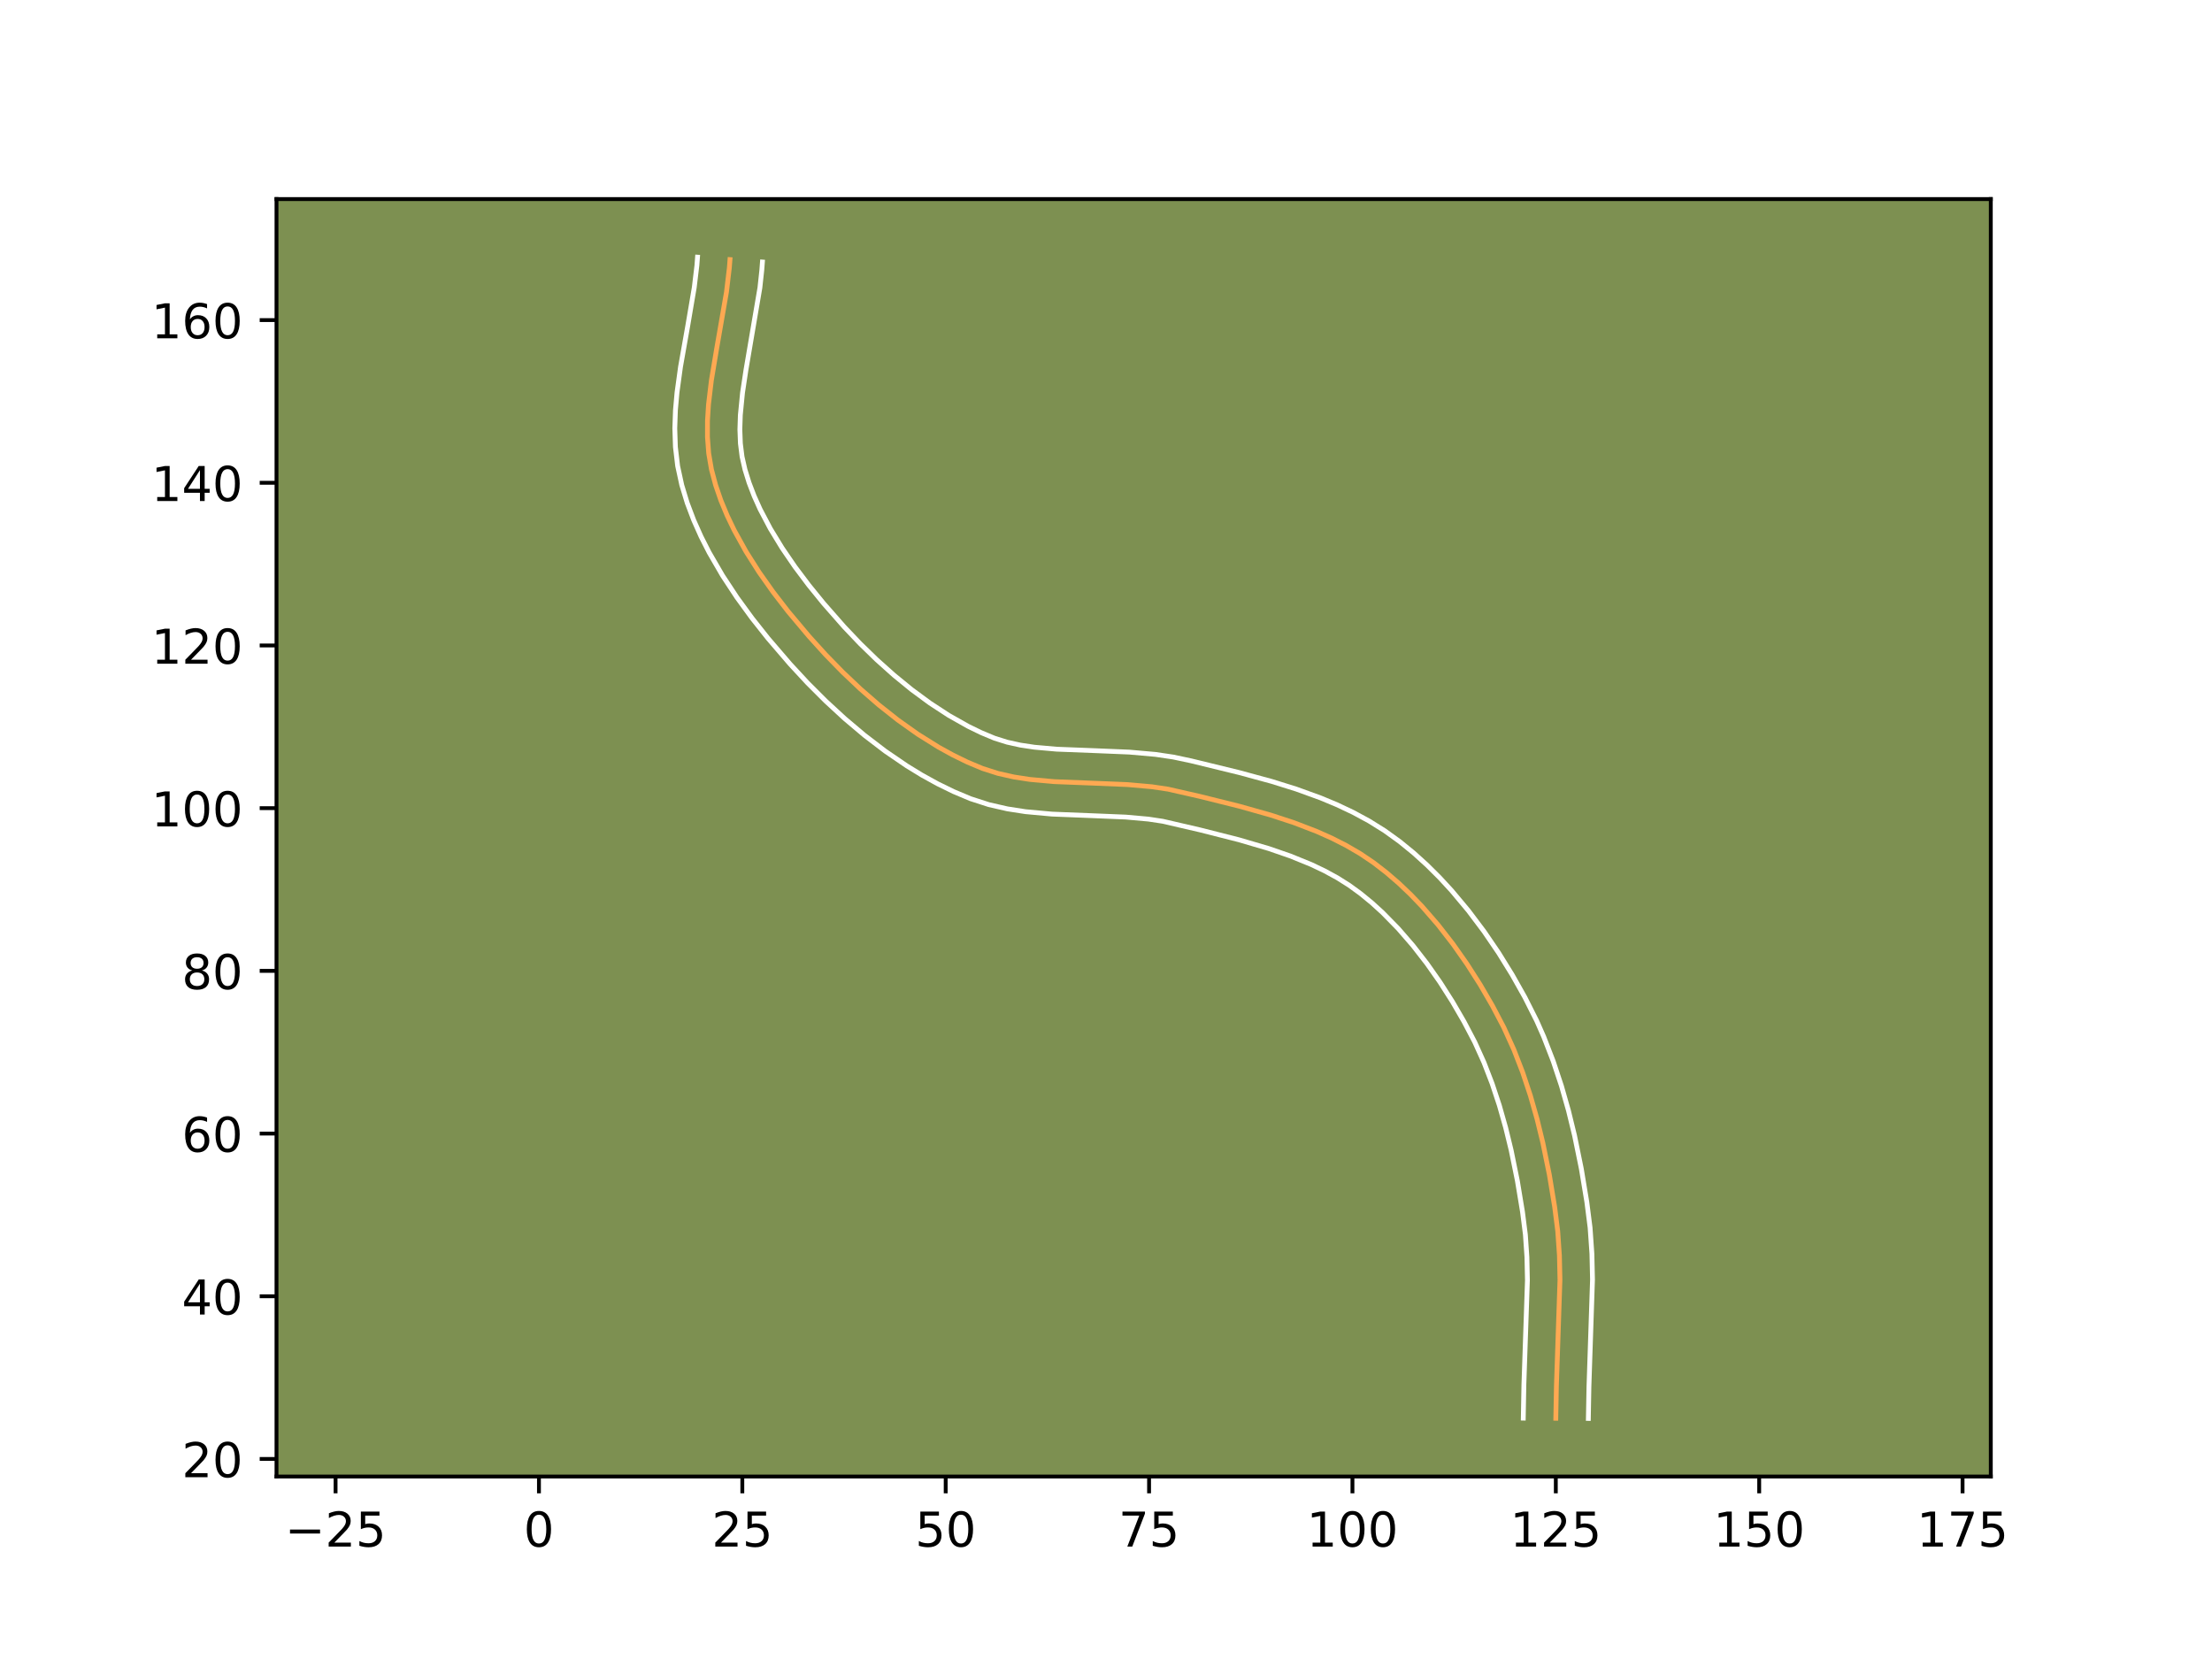 <?xml version="1.0" encoding="utf-8" standalone="no"?>
<!DOCTYPE svg PUBLIC "-//W3C//DTD SVG 1.1//EN"
  "http://www.w3.org/Graphics/SVG/1.1/DTD/svg11.dtd">
<!-- Created with matplotlib (https://matplotlib.org/) -->
<svg height="345.6pt" version="1.1" viewBox="0 0 460.8 345.6" width="460.8pt" xmlns="http://www.w3.org/2000/svg" xmlns:xlink="http://www.w3.org/1999/xlink">
 <defs>
  <style type="text/css">*{stroke-linecap:butt;stroke-linejoin:round;}</style>
 </defs>
 <g id="figure_1">
  <g id="patch_1">
   <path d="M 0 345.6 
L 460.8 345.6 
L 460.8 0 
L 0 0 
z
" style="fill:#ffffff;"/>
  </g>
  <g id="axes_1">
   <g id="patch_2">
    <path d="M 57.6 307.584 
L 414.72 307.584 
L 414.72 41.472 
L 57.6 41.472 
z
" style="fill:#7d9051;"/>
   </g>
   <g id="matplotlib.axis_1">
    <g id="xtick_1">
     <g id="line2d_1">
      <defs>
       <path d="M 0 0 
L 0 3.5 
" id="m0921d8514e" style="stroke:#000000;stroke-width:0.8;"/>
      </defs>
      <g>
       <use style="stroke:#000000;stroke-width:0.8;" x="69.906" xlink:href="#m0921d8514e" y="307.584"/>
      </g>
     </g>
     <g id="text_1">
      <!-- −25 -->
      <g transform="translate(59.354 322.182)scale(0.1 -0.1)">
       <defs>
        <path d="M 10.594 35.5 
L 73.188 35.5 
L 73.188 27.203 
L 10.594 27.203 
z
" id="DejaVuSans-8722"/>
        <path d="M 19.188 8.297 
L 53.609 8.297 
L 53.609 0 
L 7.328 0 
L 7.328 8.297 
Q 12.938 14.109 22.625 23.891 
Q 32.328 33.688 34.812 36.531 
Q 39.547 41.844 41.422 45.531 
Q 43.312 49.219 43.312 52.781 
Q 43.312 58.594 39.234 62.25 
Q 35.156 65.922 28.609 65.922 
Q 23.969 65.922 18.812 64.312 
Q 13.672 62.703 7.812 59.422 
L 7.812 69.391 
Q 13.766 71.781 18.938 73 
Q 24.125 74.219 28.422 74.219 
Q 39.75 74.219 46.484 68.547 
Q 53.219 62.891 53.219 53.422 
Q 53.219 48.922 51.531 44.891 
Q 49.859 40.875 45.406 35.406 
Q 44.188 33.984 37.641 27.219 
Q 31.109 20.453 19.188 8.297 
z
" id="DejaVuSans-50"/>
        <path d="M 10.797 72.906 
L 49.516 72.906 
L 49.516 64.594 
L 19.828 64.594 
L 19.828 46.734 
Q 21.969 47.469 24.109 47.828 
Q 26.266 48.188 28.422 48.188 
Q 40.625 48.188 47.75 41.5 
Q 54.891 34.812 54.891 23.391 
Q 54.891 11.625 47.562 5.094 
Q 40.234 -1.422 26.906 -1.422 
Q 22.312 -1.422 17.547 -0.641 
Q 12.797 0.141 7.719 1.703 
L 7.719 11.625 
Q 12.109 9.234 16.797 8.062 
Q 21.484 6.891 26.703 6.891 
Q 35.156 6.891 40.078 11.328 
Q 45.016 15.766 45.016 23.391 
Q 45.016 31 40.078 35.438 
Q 35.156 39.891 26.703 39.891 
Q 22.75 39.891 18.812 39.016 
Q 14.891 38.141 10.797 36.281 
z
" id="DejaVuSans-53"/>
       </defs>
       <use xlink:href="#DejaVuSans-8722"/>
       <use x="83.789" xlink:href="#DejaVuSans-50"/>
       <use x="147.412" xlink:href="#DejaVuSans-53"/>
      </g>
     </g>
    </g>
    <g id="xtick_2">
     <g id="line2d_2">
      <g>
       <use style="stroke:#000000;stroke-width:0.8;" x="112.273" xlink:href="#m0921d8514e" y="307.584"/>
      </g>
     </g>
     <g id="text_2">
      <!-- 0 -->
      <g transform="translate(109.091 322.182)scale(0.1 -0.1)">
       <defs>
        <path d="M 31.781 66.406 
Q 24.172 66.406 20.328 58.906 
Q 16.5 51.422 16.5 36.375 
Q 16.5 21.391 20.328 13.891 
Q 24.172 6.391 31.781 6.391 
Q 39.453 6.391 43.281 13.891 
Q 47.125 21.391 47.125 36.375 
Q 47.125 51.422 43.281 58.906 
Q 39.453 66.406 31.781 66.406 
z
M 31.781 74.219 
Q 44.047 74.219 50.516 64.516 
Q 56.984 54.828 56.984 36.375 
Q 56.984 17.969 50.516 8.266 
Q 44.047 -1.422 31.781 -1.422 
Q 19.531 -1.422 13.062 8.266 
Q 6.594 17.969 6.594 36.375 
Q 6.594 54.828 13.062 64.516 
Q 19.531 74.219 31.781 74.219 
z
" id="DejaVuSans-48"/>
       </defs>
       <use xlink:href="#DejaVuSans-48"/>
      </g>
     </g>
    </g>
    <g id="xtick_3">
     <g id="line2d_3">
      <g>
       <use style="stroke:#000000;stroke-width:0.8;" x="154.639" xlink:href="#m0921d8514e" y="307.584"/>
      </g>
     </g>
     <g id="text_3">
      <!-- 25 -->
      <g transform="translate(148.277 322.182)scale(0.1 -0.1)">
       <use xlink:href="#DejaVuSans-50"/>
       <use x="63.623" xlink:href="#DejaVuSans-53"/>
      </g>
     </g>
    </g>
    <g id="xtick_4">
     <g id="line2d_4">
      <g>
       <use style="stroke:#000000;stroke-width:0.8;" x="197.005" xlink:href="#m0921d8514e" y="307.584"/>
      </g>
     </g>
     <g id="text_4">
      <!-- 50 -->
      <g transform="translate(190.643 322.182)scale(0.1 -0.1)">
       <use xlink:href="#DejaVuSans-53"/>
       <use x="63.623" xlink:href="#DejaVuSans-48"/>
      </g>
     </g>
    </g>
    <g id="xtick_5">
     <g id="line2d_5">
      <g>
       <use style="stroke:#000000;stroke-width:0.8;" x="239.372" xlink:href="#m0921d8514e" y="307.584"/>
      </g>
     </g>
     <g id="text_5">
      <!-- 75 -->
      <g transform="translate(233.009 322.182)scale(0.1 -0.1)">
       <defs>
        <path d="M 8.203 72.906 
L 55.078 72.906 
L 55.078 68.703 
L 28.609 0 
L 18.312 0 
L 43.219 64.594 
L 8.203 64.594 
z
" id="DejaVuSans-55"/>
       </defs>
       <use xlink:href="#DejaVuSans-55"/>
       <use x="63.623" xlink:href="#DejaVuSans-53"/>
      </g>
     </g>
    </g>
    <g id="xtick_6">
     <g id="line2d_6">
      <g>
       <use style="stroke:#000000;stroke-width:0.8;" x="281.738" xlink:href="#m0921d8514e" y="307.584"/>
      </g>
     </g>
     <g id="text_6">
      <!-- 100 -->
      <g transform="translate(272.194 322.182)scale(0.1 -0.1)">
       <defs>
        <path d="M 12.406 8.297 
L 28.516 8.297 
L 28.516 63.922 
L 10.984 60.406 
L 10.984 69.391 
L 28.422 72.906 
L 38.281 72.906 
L 38.281 8.297 
L 54.391 8.297 
L 54.391 0 
L 12.406 0 
z
" id="DejaVuSans-49"/>
       </defs>
       <use xlink:href="#DejaVuSans-49"/>
       <use x="63.623" xlink:href="#DejaVuSans-48"/>
       <use x="127.246" xlink:href="#DejaVuSans-48"/>
      </g>
     </g>
    </g>
    <g id="xtick_7">
     <g id="line2d_7">
      <g>
       <use style="stroke:#000000;stroke-width:0.8;" x="324.104" xlink:href="#m0921d8514e" y="307.584"/>
      </g>
     </g>
     <g id="text_7">
      <!-- 125 -->
      <g transform="translate(314.561 322.182)scale(0.1 -0.1)">
       <use xlink:href="#DejaVuSans-49"/>
       <use x="63.623" xlink:href="#DejaVuSans-50"/>
       <use x="127.246" xlink:href="#DejaVuSans-53"/>
      </g>
     </g>
    </g>
    <g id="xtick_8">
     <g id="line2d_8">
      <g>
       <use style="stroke:#000000;stroke-width:0.8;" x="366.471" xlink:href="#m0921d8514e" y="307.584"/>
      </g>
     </g>
     <g id="text_8">
      <!-- 150 -->
      <g transform="translate(356.927 322.182)scale(0.1 -0.1)">
       <use xlink:href="#DejaVuSans-49"/>
       <use x="63.623" xlink:href="#DejaVuSans-53"/>
       <use x="127.246" xlink:href="#DejaVuSans-48"/>
      </g>
     </g>
    </g>
    <g id="xtick_9">
     <g id="line2d_9">
      <g>
       <use style="stroke:#000000;stroke-width:0.8;" x="408.837" xlink:href="#m0921d8514e" y="307.584"/>
      </g>
     </g>
     <g id="text_9">
      <!-- 175 -->
      <g transform="translate(399.293 322.182)scale(0.1 -0.1)">
       <use xlink:href="#DejaVuSans-49"/>
       <use x="63.623" xlink:href="#DejaVuSans-55"/>
       <use x="127.246" xlink:href="#DejaVuSans-53"/>
      </g>
     </g>
    </g>
   </g>
   <g id="matplotlib.axis_2">
    <g id="ytick_1">
     <g id="line2d_10">
      <defs>
       <path d="M 0 0 
L -3.5 0 
" id="m8d1c5670fe" style="stroke:#000000;stroke-width:0.8;"/>
      </defs>
      <g>
       <use style="stroke:#000000;stroke-width:0.8;" x="57.6" xlink:href="#m8d1c5670fe" y="303.927"/>
      </g>
     </g>
     <g id="text_10">
      <!-- 20 -->
      <g transform="translate(37.875 307.727)scale(0.1 -0.1)">
       <use xlink:href="#DejaVuSans-50"/>
       <use x="63.623" xlink:href="#DejaVuSans-48"/>
      </g>
     </g>
    </g>
    <g id="ytick_2">
     <g id="line2d_11">
      <g>
       <use style="stroke:#000000;stroke-width:0.8;" x="57.6" xlink:href="#m8d1c5670fe" y="270.034"/>
      </g>
     </g>
     <g id="text_11">
      <!-- 40 -->
      <g transform="translate(37.875 273.834)scale(0.1 -0.1)">
       <defs>
        <path d="M 37.797 64.312 
L 12.891 25.391 
L 37.797 25.391 
z
M 35.203 72.906 
L 47.609 72.906 
L 47.609 25.391 
L 58.016 25.391 
L 58.016 17.188 
L 47.609 17.188 
L 47.609 0 
L 37.797 0 
L 37.797 17.188 
L 4.891 17.188 
L 4.891 26.703 
z
" id="DejaVuSans-52"/>
       </defs>
       <use xlink:href="#DejaVuSans-52"/>
       <use x="63.623" xlink:href="#DejaVuSans-48"/>
      </g>
     </g>
    </g>
    <g id="ytick_3">
     <g id="line2d_12">
      <g>
       <use style="stroke:#000000;stroke-width:0.8;" x="57.6" xlink:href="#m8d1c5670fe" y="236.141"/>
      </g>
     </g>
     <g id="text_12">
      <!-- 60 -->
      <g transform="translate(37.875 239.94)scale(0.1 -0.1)">
       <defs>
        <path d="M 33.016 40.375 
Q 26.375 40.375 22.484 35.828 
Q 18.609 31.297 18.609 23.391 
Q 18.609 15.531 22.484 10.953 
Q 26.375 6.391 33.016 6.391 
Q 39.656 6.391 43.531 10.953 
Q 47.406 15.531 47.406 23.391 
Q 47.406 31.297 43.531 35.828 
Q 39.656 40.375 33.016 40.375 
z
M 52.594 71.297 
L 52.594 62.312 
Q 48.875 64.062 45.094 64.984 
Q 41.312 65.922 37.594 65.922 
Q 27.828 65.922 22.672 59.328 
Q 17.531 52.734 16.797 39.406 
Q 19.672 43.656 24.016 45.922 
Q 28.375 48.188 33.594 48.188 
Q 44.578 48.188 50.953 41.516 
Q 57.328 34.859 57.328 23.391 
Q 57.328 12.156 50.688 5.359 
Q 44.047 -1.422 33.016 -1.422 
Q 20.359 -1.422 13.672 8.266 
Q 6.984 17.969 6.984 36.375 
Q 6.984 53.656 15.188 63.938 
Q 23.391 74.219 37.203 74.219 
Q 40.922 74.219 44.703 73.484 
Q 48.484 72.75 52.594 71.297 
z
" id="DejaVuSans-54"/>
       </defs>
       <use xlink:href="#DejaVuSans-54"/>
       <use x="63.623" xlink:href="#DejaVuSans-48"/>
      </g>
     </g>
    </g>
    <g id="ytick_4">
     <g id="line2d_13">
      <g>
       <use style="stroke:#000000;stroke-width:0.8;" x="57.6" xlink:href="#m8d1c5670fe" y="202.248"/>
      </g>
     </g>
     <g id="text_13">
      <!-- 80 -->
      <g transform="translate(37.875 206.047)scale(0.1 -0.1)">
       <defs>
        <path d="M 31.781 34.625 
Q 24.75 34.625 20.719 30.859 
Q 16.703 27.094 16.703 20.516 
Q 16.703 13.922 20.719 10.156 
Q 24.75 6.391 31.781 6.391 
Q 38.812 6.391 42.859 10.172 
Q 46.922 13.969 46.922 20.516 
Q 46.922 27.094 42.891 30.859 
Q 38.875 34.625 31.781 34.625 
z
M 21.922 38.812 
Q 15.578 40.375 12.031 44.719 
Q 8.5 49.078 8.5 55.328 
Q 8.5 64.062 14.719 69.141 
Q 20.953 74.219 31.781 74.219 
Q 42.672 74.219 48.875 69.141 
Q 55.078 64.062 55.078 55.328 
Q 55.078 49.078 51.531 44.719 
Q 48 40.375 41.703 38.812 
Q 48.828 37.156 52.797 32.312 
Q 56.781 27.484 56.781 20.516 
Q 56.781 9.906 50.312 4.234 
Q 43.844 -1.422 31.781 -1.422 
Q 19.734 -1.422 13.25 4.234 
Q 6.781 9.906 6.781 20.516 
Q 6.781 27.484 10.781 32.312 
Q 14.797 37.156 21.922 38.812 
z
M 18.312 54.391 
Q 18.312 48.734 21.844 45.562 
Q 25.391 42.391 31.781 42.391 
Q 38.141 42.391 41.719 45.562 
Q 45.312 48.734 45.312 54.391 
Q 45.312 60.062 41.719 63.234 
Q 38.141 66.406 31.781 66.406 
Q 25.391 66.406 21.844 63.234 
Q 18.312 60.062 18.312 54.391 
z
" id="DejaVuSans-56"/>
       </defs>
       <use xlink:href="#DejaVuSans-56"/>
       <use x="63.623" xlink:href="#DejaVuSans-48"/>
      </g>
     </g>
    </g>
    <g id="ytick_5">
     <g id="line2d_14">
      <g>
       <use style="stroke:#000000;stroke-width:0.8;" x="57.6" xlink:href="#m8d1c5670fe" y="168.355"/>
      </g>
     </g>
     <g id="text_14">
      <!-- 100 -->
      <g transform="translate(31.512 172.154)scale(0.1 -0.1)">
       <use xlink:href="#DejaVuSans-49"/>
       <use x="63.623" xlink:href="#DejaVuSans-48"/>
       <use x="127.246" xlink:href="#DejaVuSans-48"/>
      </g>
     </g>
    </g>
    <g id="ytick_6">
     <g id="line2d_15">
      <g>
       <use style="stroke:#000000;stroke-width:0.8;" x="57.6" xlink:href="#m8d1c5670fe" y="134.462"/>
      </g>
     </g>
     <g id="text_15">
      <!-- 120 -->
      <g transform="translate(31.512 138.261)scale(0.1 -0.1)">
       <use xlink:href="#DejaVuSans-49"/>
       <use x="63.623" xlink:href="#DejaVuSans-50"/>
       <use x="127.246" xlink:href="#DejaVuSans-48"/>
      </g>
     </g>
    </g>
    <g id="ytick_7">
     <g id="line2d_16">
      <g>
       <use style="stroke:#000000;stroke-width:0.8;" x="57.6" xlink:href="#m8d1c5670fe" y="100.569"/>
      </g>
     </g>
     <g id="text_16">
      <!-- 140 -->
      <g transform="translate(31.512 104.368)scale(0.1 -0.1)">
       <use xlink:href="#DejaVuSans-49"/>
       <use x="63.623" xlink:href="#DejaVuSans-52"/>
       <use x="127.246" xlink:href="#DejaVuSans-48"/>
      </g>
     </g>
    </g>
    <g id="ytick_8">
     <g id="line2d_17">
      <g>
       <use style="stroke:#000000;stroke-width:0.8;" x="57.6" xlink:href="#m8d1c5670fe" y="66.676"/>
      </g>
     </g>
     <g id="text_17">
      <!-- 160 -->
      <g transform="translate(31.512 70.475)scale(0.1 -0.1)">
       <use xlink:href="#DejaVuSans-49"/>
       <use x="63.623" xlink:href="#DejaVuSans-54"/>
       <use x="127.246" xlink:href="#DejaVuSans-48"/>
      </g>
     </g>
    </g>
   </g>
   <g id="line2d_18">
    <path clip-path="url(#p834738923e)" d="M 324.104 295.454 
L 324.23 288.669 
L 324.969 266.626 
L 324.855 261.539 
L 324.504 256.462 
L 323.864 251.413 
L 322.757 244.718 
L 321.402 238.068 
L 320.197 233.123 
L 318.804 228.227 
L 317.2 223.397 
L 315.363 218.651 
L 313.262 214.016 
L 310.895 209.51 
L 308.339 205.109 
L 305.602 200.818 
L 302.676 196.654 
L 299.551 192.636 
L 296.214 188.794 
L 293.863 186.347 
L 291.406 184.007 
L 288.837 181.79 
L 286.153 179.716 
L 283.34 177.818 
L 280.408 176.111 
L 277.381 174.578 
L 274.282 173.198 
L 269.53 171.373 
L 264.693 169.789 
L 258.162 167.947 
L 249.929 165.899 
L 243.314 164.395 
L 239.956 163.895 
L 234.888 163.444 
L 228.107 163.163 
L 219.631 162.83 
L 214.562 162.373 
L 211.208 161.859 
L 207.899 161.114 
L 204.667 160.08 
L 201.539 158.768 
L 198.488 157.28 
L 195.516 155.643 
L 191.201 152.947 
L 187.051 150 
L 183.06 146.843 
L 179.22 143.503 
L 175.524 140.002 
L 171.97 136.358 
L 168.554 132.586 
L 164.188 127.392 
L 161.077 123.362 
L 158.14 119.207 
L 155.415 114.907 
L 152.949 110.455 
L 151.482 107.397 
L 150.18 104.263 
L 149.077 101.055 
L 148.203 97.776 
L 147.633 94.432 
L 147.377 91.05 
L 147.382 87.657 
L 147.594 84.27 
L 148.196 79.216 
L 149.313 72.522 
L 151.341 60.822 
L 151.939 55.767 
L 152.067 54.076 
L 152.067 54.076 
" style="fill:none;stroke:#fea952;stroke-linecap:square;"/>
   </g>
   <g id="line2d_19">
    <path clip-path="url(#p834738923e)" d="M 317.326 295.42 
L 317.456 288.425 
L 318.19 266.687 
L 318.085 261.884 
L 317.765 257.193 
L 317.164 252.442 
L 316.095 245.97 
L 314.796 239.591 
L 313.652 234.889 
L 312.339 230.265 
L 310.837 225.733 
L 309.135 221.325 
L 307.21 217.069 
L 304.988 212.836 
L 302.571 208.67 
L 299.997 204.629 
L 297.253 200.722 
L 294.35 196.984 
L 291.274 193.436 
L 288.031 190.125 
L 285.778 188.073 
L 283.442 186.157 
L 281.069 184.427 
L 278.569 182.853 
L 275.925 181.412 
L 273.157 180.095 
L 268.809 178.324 
L 264.296 176.765 
L 258.053 174.933 
L 249.997 172.887 
L 242.217 171.084 
L 239.218 170.633 
L 234.515 170.212 
L 227.904 169.938 
L 219.15 169.592 
L 213.635 169.088 
L 209.848 168.5 
L 205.99 167.618 
L 202.155 166.376 
L 198.649 164.9 
L 195.29 163.257 
L 192.048 161.468 
L 188.911 159.549 
L 184.395 156.464 
L 180.081 153.164 
L 175.957 149.682 
L 172.012 146.043 
L 168.226 142.258 
L 164.607 138.352 
L 159.996 132.982 
L 156.678 128.792 
L 153.503 124.433 
L 150.508 119.882 
L 147.738 115.111 
L 146.046 111.787 
L 144.513 108.351 
L 143.157 104.767 
L 142.025 101.042 
L 141.167 97.08 
L 140.7 93.109 
L 140.573 89.225 
L 140.706 85.448 
L 141.032 81.769 
L 141.761 76.442 
L 143.255 67.974 
L 144.625 59.902 
L 145.18 55.259 
L 145.307 53.568 
L 145.307 53.568 
" style="fill:none;stroke:#ffffff;stroke-linecap:square;"/>
   </g>
   <g id="line2d_20">
    <path clip-path="url(#p834738923e)" d="M 330.883 295.488 
L 331.004 288.913 
L 331.747 266.565 
L 331.625 261.194 
L 331.244 255.731 
L 330.564 250.385 
L 329.419 243.465 
L 328.007 236.545 
L 326.741 231.357 
L 325.269 226.189 
L 323.564 221.062 
L 321.592 215.976 
L 320.109 212.621 
L 317.659 207.756 
L 315.026 203.079 
L 312.196 198.504 
L 309.158 194.045 
L 305.895 189.707 
L 302.382 185.51 
L 299.888 182.808 
L 297.266 180.2 
L 294.496 177.69 
L 291.578 175.312 
L 288.457 173.06 
L 285.205 171.031 
L 281.885 169.235 
L 278.522 167.644 
L 275.133 166.229 
L 270.038 164.382 
L 264.936 162.786 
L 258.178 160.947 
L 248.14 158.498 
L 244.41 157.705 
L 240.695 157.156 
L 235.26 156.676 
L 228.31 156.387 
L 220.111 156.069 
L 215.489 155.658 
L 212.569 155.219 
L 209.807 154.609 
L 207.179 153.784 
L 204.428 152.637 
L 201.687 151.304 
L 197.656 149.031 
L 193.727 146.465 
L 189.909 143.654 
L 186.21 140.632 
L 182.634 137.432 
L 179.178 134.072 
L 175.845 130.567 
L 171.553 125.676 
L 168.498 121.917 
L 165.613 118.081 
L 162.931 114.159 
L 160.49 110.155 
L 158.345 106.084 
L 157.105 103.328 
L 156.048 100.57 
L 155.191 97.808 
L 154.585 95.144 
L 154.238 92.377 
L 154.128 89.482 
L 154.225 86.477 
L 154.681 81.818 
L 155.405 77.016 
L 158.302 59.946 
L 158.699 56.275 
L 158.826 54.584 
L 158.826 54.584 
" style="fill:none;stroke:#ffffff;stroke-linecap:square;"/>
   </g>
   <g id="patch_3">
    <path d="M 57.6 307.584 
L 57.6 41.472 
" style="fill:none;stroke:#000000;stroke-linecap:square;stroke-linejoin:miter;stroke-width:0.8;"/>
   </g>
   <g id="patch_4">
    <path d="M 414.72 307.584 
L 414.72 41.472 
" style="fill:none;stroke:#000000;stroke-linecap:square;stroke-linejoin:miter;stroke-width:0.8;"/>
   </g>
   <g id="patch_5">
    <path d="M 57.6 307.584 
L 414.72 307.584 
" style="fill:none;stroke:#000000;stroke-linecap:square;stroke-linejoin:miter;stroke-width:0.8;"/>
   </g>
   <g id="patch_6">
    <path d="M 57.6 41.472 
L 414.72 41.472 
" style="fill:none;stroke:#000000;stroke-linecap:square;stroke-linejoin:miter;stroke-width:0.8;"/>
   </g>
  </g>
 </g>
 <defs>
  <clipPath id="p834738923e">
   <rect height="266.112" width="357.12" x="57.6" y="41.472"/>
  </clipPath>
 </defs>
</svg>
